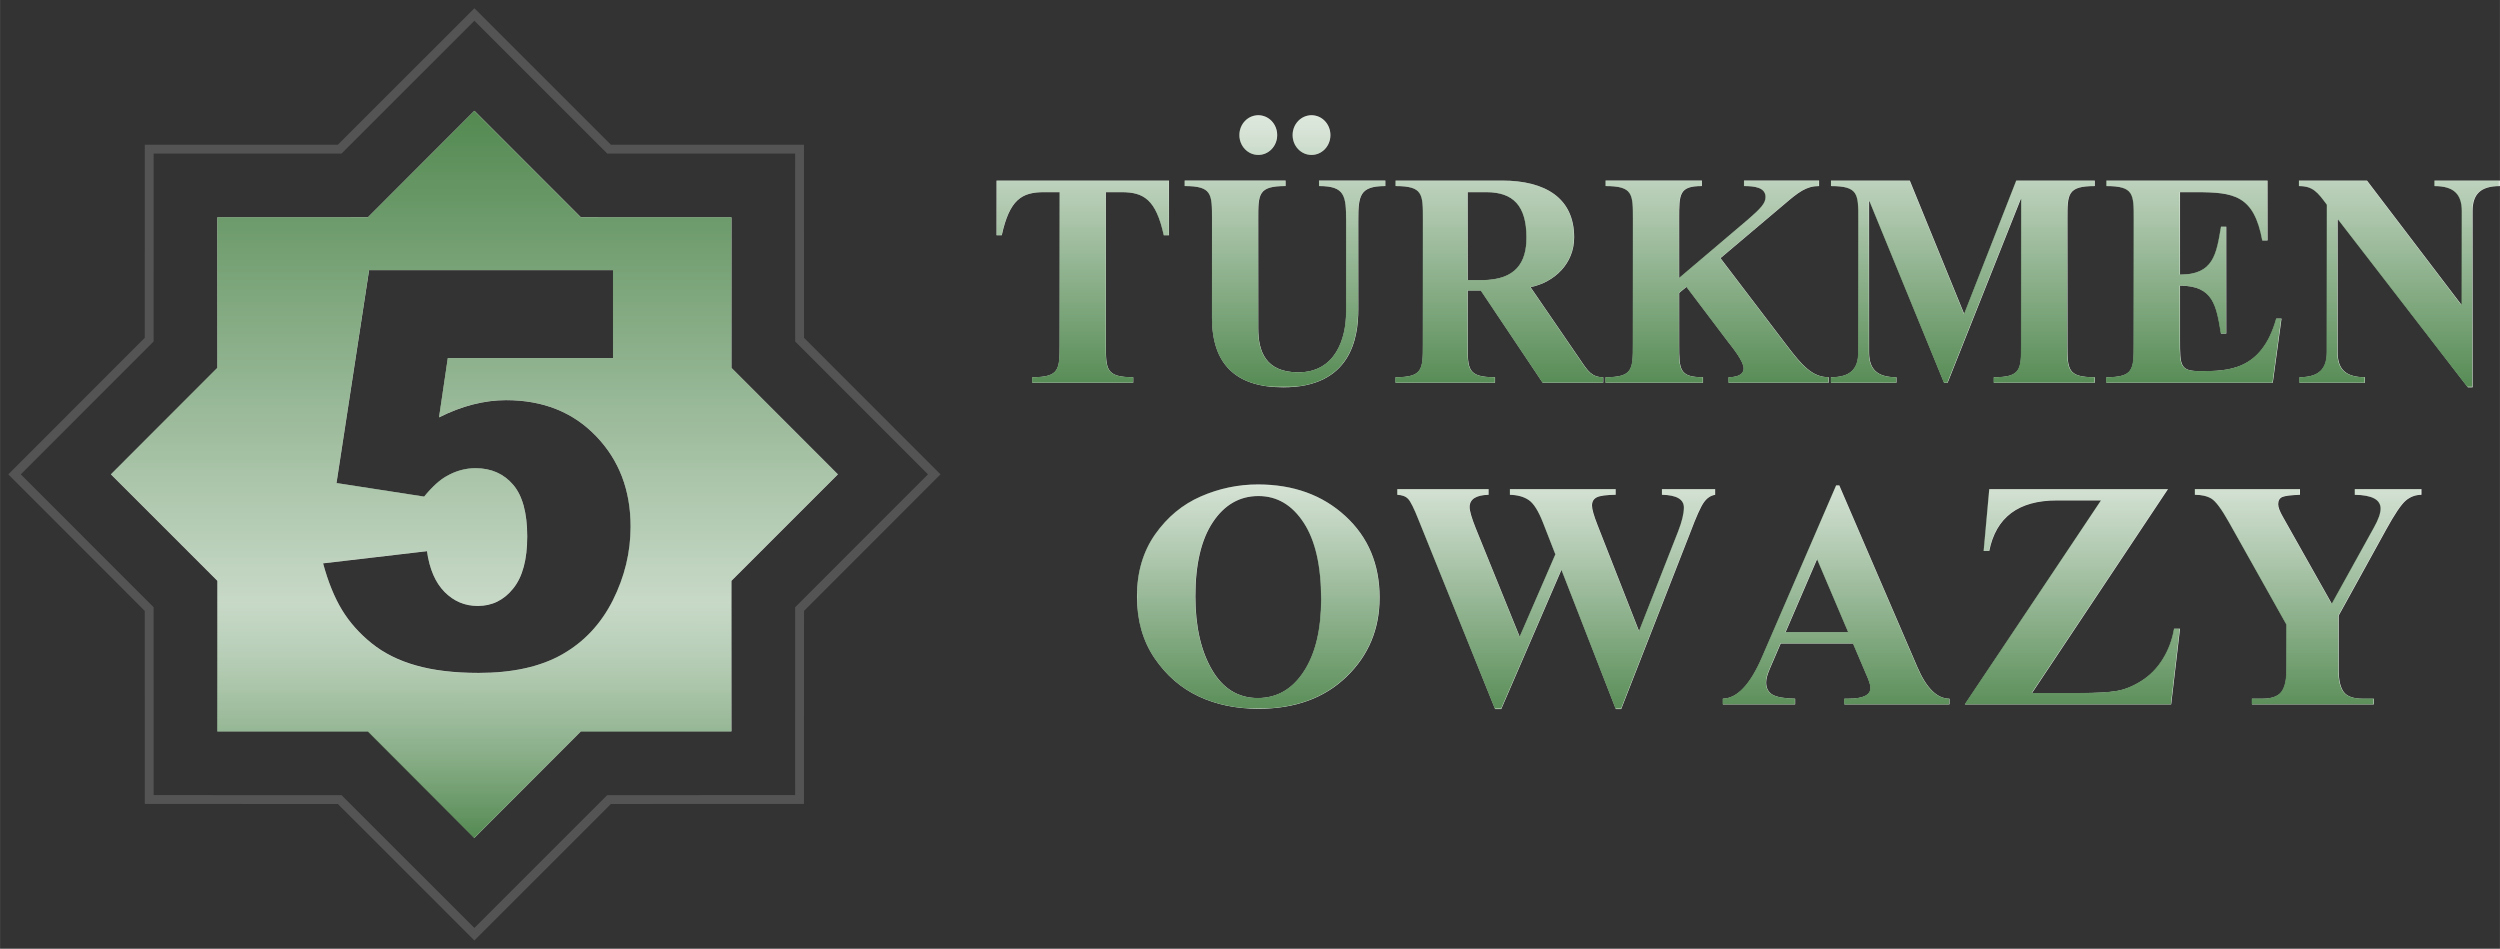 <svg width="211.67mm" height="80.327mm" clip-rule="evenodd" fill-rule="evenodd" version="1.1" viewBox="0 0 3998.9 1517.6" xml:space="preserve" xmlns="http://www.w3.org/2000/svg">
 <rect x="0" y="0" width="3998.9" height="1517.6" fill="#333333" stroke="none"/>
 <defs>
  <style type="text/css">
   <![CDATA[
    .str0 {stroke:#999999;stroke-width:14.17;stroke-miterlimit:22.926;stroke-opacity:0.322}
    .fil0 {fill:none}
    .fil2 {fill:#538951}
    .fil1 {fill:white}
    .fil4 {fill:#538951;fill-rule:nonzero}
    .fil3 {fill:white;fill-rule:nonzero}
   ]]>
  </style>
   <mask id="h">
  <linearGradient id="g" x1="327.44" x2="327.44" y1="76.53" y2="578.34" gradientUnits="userSpaceOnUse">
   <stop stop-color="#fff" offset="0"/>
   <stop stop-color="#fff" stop-opacity="0" offset="1"/>
  </linearGradient>
    <rect x="74.64" y="74.64" width="505.59" height="505.59" fill="url(#g)"/>
   </mask>
   <mask id="f">
  <linearGradient id="e" x1="333.15" x2="333.16" y1="578.58" y2="415.46" gradientUnits="userSpaceOnUse">
   <stop stop-color="#fff" offset="0"/>
   <stop stop-color="#fff" stop-opacity="0" offset="1"/>
  </linearGradient>
    <rect x="74.51" y="74.88" width="505.59" height="505.59" fill="url(#e)"/>
   </mask>
   <mask id="d">
  <linearGradient id="c" x1="1407.2" x2="1407.2" y1="271.28" y2="34.13" gradientUnits="userSpaceOnUse">
   <stop stop-color="#fff" offset="0"/>
   <stop stop-color="#fff" stop-opacity="0" offset="1"/>
  </linearGradient>
    <rect x="687.88" y="79.54" width="1037.8" height="187.82" fill="url(#c)"/>
   </mask>
   <mask id="b">
  <linearGradient id="a" x1="1404.5" x2="1404.5" y1="498.43" y2="282.6" gradientUnits="userSpaceOnUse">
   <stop stop-color="#fff" offset="0"/>
   <stop stop-color="#fff" stop-opacity="0" offset="1"/>
  </linearGradient>
    <rect x="784.79" y="334.41" width="886.67" height="155.05" fill="url(#a)"/>
   </mask>
 </defs>
 <g transform="translate(-.002 -.005)">
  
  <path class="fil0 str0" d="m1278.9 238.66 0.069 304.64 215.37 215.49-215.37 215.47-0.069 304.66-304.66 0.046-215.47 215.4-215.47-215.37-304.66-0.07-0.07-304.66-215.37-215.47 215.37-215.47 0.07-304.66 304.64-0.07 215.49-215.37 215.47 215.37z" fill="none" stroke="#999" stroke-miterlimit="22.926" stroke-opacity=".322" stroke-width="32.837"/>
  <path class="fil1" d="m758.79 177.34 170.32 170.26 240.82 0.046 0.046 240.82 170.26 170.32-170.26 170.32-0.046 240.82-240.8 0.046-170.32 170.26-170.32-170.26-240.82-0.046-0.046-240.82-170.26-170.32 170.26-170.32 0.046-240.82 240.8-0.046zm-168.45 254.75h390.22v140.73h-264.27l-14.066 94.849c18.191-9.153 36.243-16.082 54.156-20.648 17.913-4.565 35.548-6.929 53.044-6.929 59.115 0 107.2 19.164 144 57.54 36.799 38.213 55.246 86.437 55.246 144.69 0 40.855-9.501 80.087-28.388 117.86-19.025 37.75-45.883 66.531-80.759 86.437-34.853 19.906-79.508 29.801-133.8 29.801-39.001 0-72.486-3.986-100.32-11.958-27.831-7.809-51.538-19.767-70.957-35.409-19.558-15.781-35.27-33.486-47.39-53.392s-22.177-44.702-30.311-74.503l166.18-19.466c3.986 28.619 13.51 50.449 28.248 65.349 14.877 14.901 32.512 22.27 52.905 22.27 23.011 0 41.898-9.293 56.775-27.878 15.016-18.585 22.455-46.324 22.455-83.193 0-37.773-7.578-65.349-22.594-82.891-15.016-17.542-35.131-26.395-60.089-26.395-15.851 0-31.284 4.125-46.022 12.537-11.031 6.048-23.15 16.963-36.243 32.906l-140.13-21.69 52.094-340.58z" stroke-width="2.317"/>
  <path class="fil2" transform="matrix(2.317 0 0 2.317 -.003 -.004)" d="m327.44 76.53 73.5 73.47 103.92 0.02 0.02 103.92 73.47 73.5-73.47 73.5-0.02 103.92-103.91 0.02-73.5 73.47-73.5-73.47-103.92-0.02-0.02-103.92-73.47-73.5 73.47-73.5 0.02-103.92 103.91-0.02zm-72.69 109.93h168.39v60.73h-114.04l-6.07 40.93c7.85-3.95 15.64-6.94 23.37-8.91s15.34-2.99 22.89-2.99c25.51 0 46.26 8.27 62.14 24.83 15.88 16.49 23.84 37.3 23.84 62.44 0 17.63-4.1 34.56-12.25 50.86-8.21 16.29-19.8 28.71-34.85 37.3-15.04 8.59-34.31 12.86-57.74 12.86-16.83 0-31.28-1.72-43.29-5.16-12.01-3.37-22.24-8.53-30.62-15.28-8.44-6.81-15.22-14.45-20.45-23.04s-9.57-19.29-13.08-32.15l71.71-8.4c1.72 12.35 5.83 21.77 12.19 28.2 6.42 6.43 14.03 9.61 22.83 9.61 9.93 0 18.08-4.01 24.5-12.03 6.48-8.02 9.69-19.99 9.69-35.9 0-16.3-3.27-28.2-9.75-35.77s-15.16-11.39-25.93-11.39c-6.84 0-13.5 1.78-19.86 5.41-4.76 2.61-9.99 7.32-15.64 14.2l-60.47-9.36 22.48-146.97z" mask="url(#h)"/>
  <path class="fil2" transform="matrix(2.317 0 0 2.317 -.003 -.004)" d="m327.31 76.77 73.5 73.47 103.92 0.02 0.02 103.92 73.47 73.5-73.47 73.5-0.02 103.92-103.91 0.02-73.5 73.47-73.5-73.47-103.92-0.02-0.02-103.92-73.47-73.5 73.47-73.5 0.02-103.92 103.91-0.02zm-72.69 109.93h168.39v60.73h-114.04l-6.07 40.93c7.85-3.95 15.64-6.94 23.37-8.91s15.34-2.99 22.89-2.99c25.51 0 46.26 8.27 62.14 24.83 15.88 16.49 23.84 37.3 23.84 62.44 0 17.63-4.1 34.56-12.25 50.86-8.21 16.29-19.8 28.71-34.85 37.3-15.04 8.59-34.31 12.86-57.74 12.86-16.83 0-31.28-1.72-43.29-5.16-12.01-3.37-22.24-8.53-30.62-15.28-8.44-6.81-15.22-14.45-20.45-23.04s-9.57-19.29-13.08-32.15l71.71-8.4c1.72 12.35 5.83 21.77 12.19 28.2 6.42 6.43 14.03 9.61 22.83 9.61 9.93 0 18.08-4.01 24.5-12.03 6.48-8.02 9.69-19.99 9.69-35.9 0-16.3-3.27-28.2-9.75-35.77s-15.16-11.39-25.93-11.39c-6.84 0-13.5 1.78-19.86 5.41-4.76 2.61-9.99 7.32-15.64 14.2l-60.47-9.36 22.48-146.97z" mask="url(#f)"/>
  <path class="fil3" d="m1794.1 307.42c35.363 0 54.898 11.726 67.458 68.871h8.366v-87.433h-275.9v87.433h8.366c12.56-57.146 32.095-68.871 67.458-68.871h25.12v243.76c0 39.557 0 52.279-43.728 52.279v8.783h161.45v-8.783c-43.728 0-43.728-12.699-43.728-52.279v-243.76h25.12zm553.64 0h29.778c42.801 0 64.214 21.505 64.214 72.788 0 39.557-16.754 67.898-71.652 67.898h-22.339zm0 157.3h20.926l99.09 147.52h96.772v-8.783c-18.145 0-24.656-9.779-36.753-27.854l-79.554-116.26c38.143-7.809 69.775-37.61 69.775-79.624 0-62.522-45.582-90.863-115.38-90.863h-170.28v8.806c43.728 0 43.728 12.699 43.728 52.279v201.26c0 39.557 0 52.279-43.728 52.279v8.783h159.11v-8.783c-43.728 0-43.728-12.699-43.728-52.279v-86.46zm349.87-5.863 66.994 88.407c6.975 8.806 24.657 30.774 24.657 42.013 0 12.699-16.291 14.159-24.193 14.159v8.783h160.04v-8.783c-26.51 0-43.265-19.535-68.385-52.766l-104.67-137.74 101.89-85.973c22.803-19.535 35.363-29.314 55.825-29.314v-8.806h-120.04v8.806c16.291 0 34.436 1.947 34.436 17.589 0 9.756-7.439 18.075-28.387 36.151l-109.8 93.296v-94.756c0-39.557 0-52.279 36.29-52.279v-8.806h-153.99v8.806c43.728 0 43.728 12.699 43.728 52.279v201.26c0 39.557 0 52.279-43.728 52.279v8.783h155.86v-8.783c-38.144 0-38.144-12.699-38.144-52.279v-82.567l11.633-9.756zm444.3 43.473-86.993-213.47h-126.09v8.806c43.728 0 43.728 12.699 43.728 52.279v213.47c0 26.858-12.56 40.067-43.728 40.067v8.783h104.67v-8.783c-31.168 0-43.728-13.186-43.728-40.067v-241.79l0.927 0.973 119.11 289.67h5.585l116.77-293.1 0.927-0.973v233.01c0 39.557 0 52.279-43.728 52.279v8.783h161.45v-8.783c-43.728 0-43.728-12.699-43.728-52.279v-201.26c0-39.557 0-52.279 43.728-52.279v-8.806h-125.62zm345.21-194.91h25.584c60.946 0 92.578 4.89 106.06 77.191h8.389v-95.753h-257.73v8.806c43.728 0 43.728 12.699 43.728 52.279v201.26c0 39.557 0 52.279-43.728 52.279v8.783h266.12l13.95-102.59h-8.366c-23.266 84.027-78.164 84.027-121.89 84.027-32.095 0-32.095-8.783-32.095-49.823v-86.947c53.508 0 58.142 32.234 65.604 76.704h8.389v-170.97h-8.389c-7.439 44.447-12.096 76.681-65.604 76.681v-131.9zm299.15-18.562h-108.87v8.806c22.339 0 29.778 9.756 44.655 29.801v235.93c0 26.858-12.56 40.067-43.728 40.067v8.783h104.67v-8.783c-31.168 0-43.728-13.186-43.728-40.067v-212.01h0.927l207.49 268.19h7.439v-281.86c0-26.858 12.56-40.044 43.728-40.044v-8.806h-104.67v8.806c31.168 0 43.728 13.186 43.728 40.044v149.47h-0.927l-150.74-198.32zm-1803.8-72.788c0 17.589 13.487 31.748 30.241 31.748 16.754 0 30.241-14.159 30.241-31.748s-13.487-31.748-30.241-31.748c-16.754 0-30.241 14.159-30.241 31.748zm85.139 0c0 17.589 13.487 31.748 30.241 31.748s30.241-14.159 30.241-31.748-13.487-31.748-30.241-31.748-30.241 14.159-30.241 31.748zm42.338 81.57c41.411 0 43.265 15.619 43.265 55.686v145.58c0 43.96-17.681 96.726-76.31 96.726-53.044 0-64.214-34.181-64.214-70.331v-175.38c0-39.557 0-52.279 43.728-52.279v-8.806h-161.45v8.806c43.728 0 43.728 12.699 43.728 52.279v158.76c0 72.301 36.753 110.88 113.99 110.88 107.94 0 120.04-78.651 120.04-124.56v-141.66c0-40.067 1.854-55.686 43.265-55.686v-8.806h-106.06v8.806z" stroke-width="2.317"/>
  <path class="fil4" transform="matrix(2.317 0 0 2.317 -.003 -.004)" d="m774.21 132.66c15.26 0 23.69 5.06 29.11 29.72h3.61v-37.73h-119.06v37.73h3.61c5.42-24.66 13.85-29.72 29.11-29.72h10.84v105.19c0 17.07 0 22.56-18.87 22.56v3.79h69.67v-3.79c-18.87 0-18.87-5.48-18.87-22.56v-105.19h10.84zm238.91 0h12.85c18.47 0 27.71 9.28 27.71 31.41 0 17.07-7.23 29.3-30.92 29.3h-9.64zm0 67.88h9.03l42.76 63.66h41.76v-3.79c-7.83 0-10.64-4.22-15.86-12.02l-34.33-50.17c16.46-3.37 30.11-16.23 30.11-34.36 0-26.98-19.67-39.21-49.79-39.21h-73.48v3.8c18.87 0 18.87 5.48 18.87 22.56v86.85c0 17.07 0 22.56-18.87 22.56v3.79h68.66v-3.79c-18.87 0-18.87-5.48-18.87-22.56v-37.31zm150.98-2.53 28.91 38.15c3.01 3.8 10.64 13.28 10.64 18.13 0 5.48-7.03 6.11-10.44 6.11v3.79h69.06v-3.79c-11.44 0-18.67-8.43-29.51-22.77l-45.17-59.44 43.97-37.1c9.84-8.43 15.26-12.65 24.09-12.65v-3.8h-51.8v3.8c7.03 0 14.86 0.84 14.86 7.59 0 4.21-3.21 7.8-12.25 15.6l-47.38 40.26v-40.89c0-17.07 0-22.56 15.66-22.56v-3.8h-66.45v3.8c18.87 0 18.87 5.48 18.87 22.56v86.85c0 17.07 0 22.56-18.87 22.56v3.79h67.26v-3.79c-16.46 0-16.46-5.48-16.46-22.56v-35.63l5.02-4.21zm191.73 18.76-37.54-92.12h-54.41v3.8c18.87 0 18.87 5.48 18.87 22.56v92.12c0 11.59-5.42 17.29-18.87 17.29v3.79h45.17v-3.79c-13.45 0-18.87-5.69-18.87-17.29v-104.34l0.4 0.42 51.4 125h2.41l50.39-126.48 0.4-0.42v100.55c0 17.07 0 22.56-18.87 22.56v3.79h69.67v-3.79c-18.87 0-18.87-5.48-18.87-22.56v-86.85c0-17.07 0-22.56 18.87-22.56v-3.8h-54.21zm148.97-84.11h11.04c26.3 0 39.95 2.11 45.77 33.31h3.62v-41.32h-111.22v3.8c18.87 0 18.87 5.48 18.87 22.56v86.85c0 17.07 0 22.56-18.87 22.56v3.79h114.84l6.02-44.27h-3.61c-10.04 36.26-33.73 36.26-52.6 36.26-13.85 0-13.85-3.79-13.85-21.5v-37.52c23.09 0 25.09 13.91 28.31 33.1h3.62v-73.78h-3.62c-3.21 19.18-5.22 33.09-28.31 33.09v-56.92zm129.09-8.01h-46.98v3.8c9.64 0 12.85 4.21 19.27 12.86v101.81c0 11.59-5.42 17.29-18.87 17.29v3.79h45.17v-3.79c-13.45 0-18.87-5.69-18.87-17.29v-91.49h0.4l89.54 115.73h3.21v-121.63c0-11.59 5.42-17.28 18.87-17.28v-3.8h-45.17v3.8c13.45 0 18.87 5.69 18.87 17.28v64.5h-0.4l-65.05-85.58zm-778.38-31.41c0 7.59 5.82 13.7 13.05 13.7s13.05-6.11 13.05-13.7-5.82-13.7-13.05-13.7-13.05 6.11-13.05 13.7zm36.74 0c0 7.59 5.82 13.7 13.05 13.7s13.05-6.11 13.05-13.7-5.82-13.7-13.05-13.7-13.05 6.11-13.05 13.7zm18.27 35.2c17.87 0 18.67 6.74 18.67 24.03v62.82c0 18.97-7.63 41.74-32.93 41.74-22.89 0-27.71-14.75-27.71-30.35v-75.68c0-17.07 0-22.56 18.87-22.56v-3.8h-69.67v3.8c18.87 0 18.87 5.48 18.87 22.56v68.51c0 31.2 15.86 47.85 49.19 47.85 46.58 0 51.8-33.94 51.8-53.75v-61.13c0-17.29 0.8-24.03 18.67-24.03v-3.8h-45.77v3.8z" mask="url(#d)"/>
  <path class="fil3" d="m2206.8 956.02c0 50.263-17.681 92.508-53.044 126.55-35.363 34.111-82.289 51.19-140.85 51.19-35.71 0-67.666-6.697-95.845-19.999-28.179-13.302-51.654-33.625-70.378-61.132-18.655-27.53-28.017-60.297-28.017-98.533 0-38.63 9.71-71.768 29.06-99.368 19.443-27.6 43.682-47.76 72.927-60.552 29.152-12.792 59.718-19.234 91.489-19.234 56.566 0 103.12 16.801 139.71 50.425 36.684 33.625 54.967 77.191 54.967 130.63zm-93.505 2.595c0-53.114-9.269-93.922-27.924-122.45-18.562-28.434-42.732-42.662-72.394-42.662-30.033 0-54.365 13.974-72.927 41.828-18.655 27.947-27.924 67.574-27.924 118.93 0 47.598 8.759 86.576 26.348 116.93 17.589 30.357 42.106 45.49 73.46 45.49 30.728 0 55.315-14.205 73.715-42.57 18.469-28.341 27.669-66.902 27.669-115.5zm630.22-176.14v9.038c-7.184 1.182-13.232 5.26-18.214 12.375-4.982 7.114-11.981 22.664-21.018 46.671l-111.09 283.69h-8.482l-87.016-222.72-96.378 222.72h-9.71l-122.66-303.02c-6.998-17.658-12.444-28.596-16.291-32.86-3.847-4.264-9.71-6.512-17.589-6.859v-9.038h146.02v9.038c-20.23 0.51-30.288 7.021-30.288 19.651 0 6.187 3.244 17.403 9.71 33.625l70.378 173.87 57.076-131.9-19.697-50.425c-7.346-18.724-14.877-30.867-22.664-36.22-7.786-5.446-17.936-8.273-30.38-8.62v-9.038h169.12v9.038c-14.785 0.162-24.865 1.506-30.033 4.009-5.26 2.595-7.786 6.952-7.786 13.209 0 5.678 2.966 16.152 8.922 31.354l66.369 169.61 62.244-158.92c6.303-16.059 9.455-29.013 9.455-38.885 0-13.139-11.726-19.906-35.108-20.416v-9.038h85.093zm220.61 246.91h-115.73l-17.172 39.812c-4.125 9.455-6.118 16.893-6.118 22.339 0 9.293 3.499 15.897 10.405 19.813 6.929 3.939 18.91 6.025 35.988 6.349v9.038h-115.57v-9.038c22.942-0.51 43.774-22.571 62.591-66.322l118.53-274.91h5.075l124.67 290.13c14.53 34.042 31.678 51.097 51.561 51.097v9.038h-168.08v-9.038h6.396c23.637 0 35.456-5.77 35.456-17.403 0-3.175-1.414-8.273-4.287-15.48l-23.73-55.454zm-7.694-18.075-49.823-116.84-50.425 116.84h100.22zm511.41-228.84-217.46 326.19h75.893c26.881 0 46.834-1.089 59.788-3.337 12.954-2.178 26.186-7.601 39.835-16.314 13.649-8.69 24.958-20.323 33.787-34.714 8.922-14.46 14.97-30.612 18.029-48.502h9.455l-14.182 120.94h-329.87l217.55-326.19h-70.633c-61.294 0-97.259 26.928-108.03 80.783h-8.922l8.922-98.858h285.82zm262.09 183.42 67.504-122.19c7.091-12.699 10.59-22.826 10.59-30.102 0-14.391-13.834-21.737-41.318-22.084v-9.038h106.62v9.038c-9.362 0-17.774 3.105-25.12 9.293-7.253 6.187-17.681 21.574-31.168 46.092l-76.078 137.74v87.48c0 15.966 2.711 27.6 8.041 34.783 5.423 7.184 15.596 10.799 30.473 10.799h17.681v9.038h-194.87v-9.038h16.638c14.437 0 24.517-3.522 30.125-10.451 5.608-6.952 8.412-18.655 8.412-35.131v-73.019l-92.624-164.69c-11.471-20.323-20.578-32.535-27.391-36.73-6.744-4.102-15.596-6.187-26.534-6.187v-9.038h168.08v9.038c-14.275 0.51-23.73 1.669-28.179 3.522-4.38 1.831-6.651 5.77-6.651 11.54 0 4.774 2.549 11.54 7.717 20.485l78.094 138.83z" stroke-width="2.317"/>
  <path class="fil4" transform="matrix(2.317 0 0 2.317 -.003 -.004)" d="m952.3 412.55c0 21.69-7.63 39.92-22.89 54.61-15.26 14.72-35.51 22.09-60.78 22.09-15.41 0-29.2-2.89-41.36-8.63s-22.29-14.51-30.37-26.38c-8.05-11.88-12.09-26.02-12.09-42.52 0-16.67 4.19-30.97 12.54-42.88 8.39-11.91 18.85-20.61 31.47-26.13 12.58-5.52 25.77-8.3 39.48-8.3 24.41 0 44.5 7.25 60.29 21.76 15.83 14.51 23.72 33.31 23.72 56.37zm-40.35 1.12c0-22.92-4-40.53-12.05-52.84-8.01-12.27-18.44-18.41-31.24-18.41-12.96 0-23.46 6.03-31.47 18.05-8.05 12.06-12.05 29.16-12.05 51.32 0 20.54 3.78 37.36 11.37 50.46s18.17 19.63 31.7 19.63c13.26 0 23.87-6.13 31.81-18.37 7.97-12.23 11.94-28.87 11.94-49.84zm271.96-76.01v3.9c-3.1 0.51-5.71 2.27-7.86 5.34s-5.17 9.78-9.07 20.14l-47.94 122.42h-3.66l-37.55-96.11-41.59 96.11h-4.19l-52.93-130.76c-3.02-7.62-5.37-12.34-7.03-14.18s-4.19-2.81-7.59-2.96v-3.9h63.01v3.9c-8.73 0.22-13.07 3.03-13.07 8.48 0 2.67 1.4 7.51 4.19 14.51l30.37 75.03 24.63-56.92-8.5-21.76c-3.17-8.08-6.42-13.32-9.78-15.63-3.36-2.35-7.74-3.57-13.11-3.72v-3.9h72.98v3.9c-6.38 0.07-10.73 0.65-12.96 1.73-2.27 1.12-3.36 3-3.36 5.7 0 2.45 1.28 6.97 3.85 13.53l28.64 73.19 26.86-68.58c2.72-6.93 4.08-12.52 4.08-16.78 0-5.67-5.06-8.59-15.15-8.81v-3.9h36.72zm95.2 106.55h-49.94l-7.41 17.18c-1.78 4.08-2.64 7.29-2.64 9.64 0 4.01 1.51 6.86 4.49 8.55 2.99 1.7 8.16 2.6 15.53 2.74v3.9h-49.87v-3.9c9.9-0.22 18.89-9.74 27.01-28.62l51.15-118.63h2.19l53.8 125.2c6.27 14.69 13.67 22.05 22.25 22.05v3.9h-72.53v-3.9h2.76c10.2 0 15.3-2.49 15.3-7.51 0-1.37-0.61-3.57-1.85-6.68l-10.24-23.93zm-3.32-7.8-21.5-50.42-21.76 50.42h43.25zm220.69-98.75-93.84 140.76h32.75c11.6 0 20.21-0.47 25.8-1.44 5.59-0.94 11.3-3.28 17.19-7.04 5.89-3.75 10.77-8.77 14.58-14.98 3.85-6.24 6.46-13.21 7.78-20.93h4.08l-6.12 52.19h-142.35l93.88-140.76h-30.48c-26.45 0-41.97 11.62-46.62 34.86h-3.85l3.85-42.66h123.34zm113.1 79.15 29.13-52.73c3.06-5.48 4.57-9.85 4.57-12.99 0-6.21-5.97-9.38-17.83-9.53v-3.9h46.01v3.9c-4.04 0-7.67 1.34-10.84 4.01-3.13 2.67-7.63 9.31-13.45 19.89l-32.83 59.44v37.75c0 6.89 1.17 11.91 3.47 15.01 2.34 3.1 6.73 4.66 13.15 4.66h7.63v3.9h-84.09v-3.9h7.18c6.23 0 10.58-1.52 13-4.51 2.42-3 3.63-8.05 3.63-15.16v-31.51l-39.97-71.07c-4.95-8.77-8.88-14.04-11.82-15.85-2.91-1.77-6.73-2.67-11.45-2.67v-3.9h72.53v3.9c-6.16 0.22-10.24 0.72-12.16 1.52-1.89 0.79-2.87 2.49-2.87 4.98 0 2.06 1.1 4.98 3.33 8.84l33.7 59.91z" mask="url(#b)"/>
 </g>
</svg>
